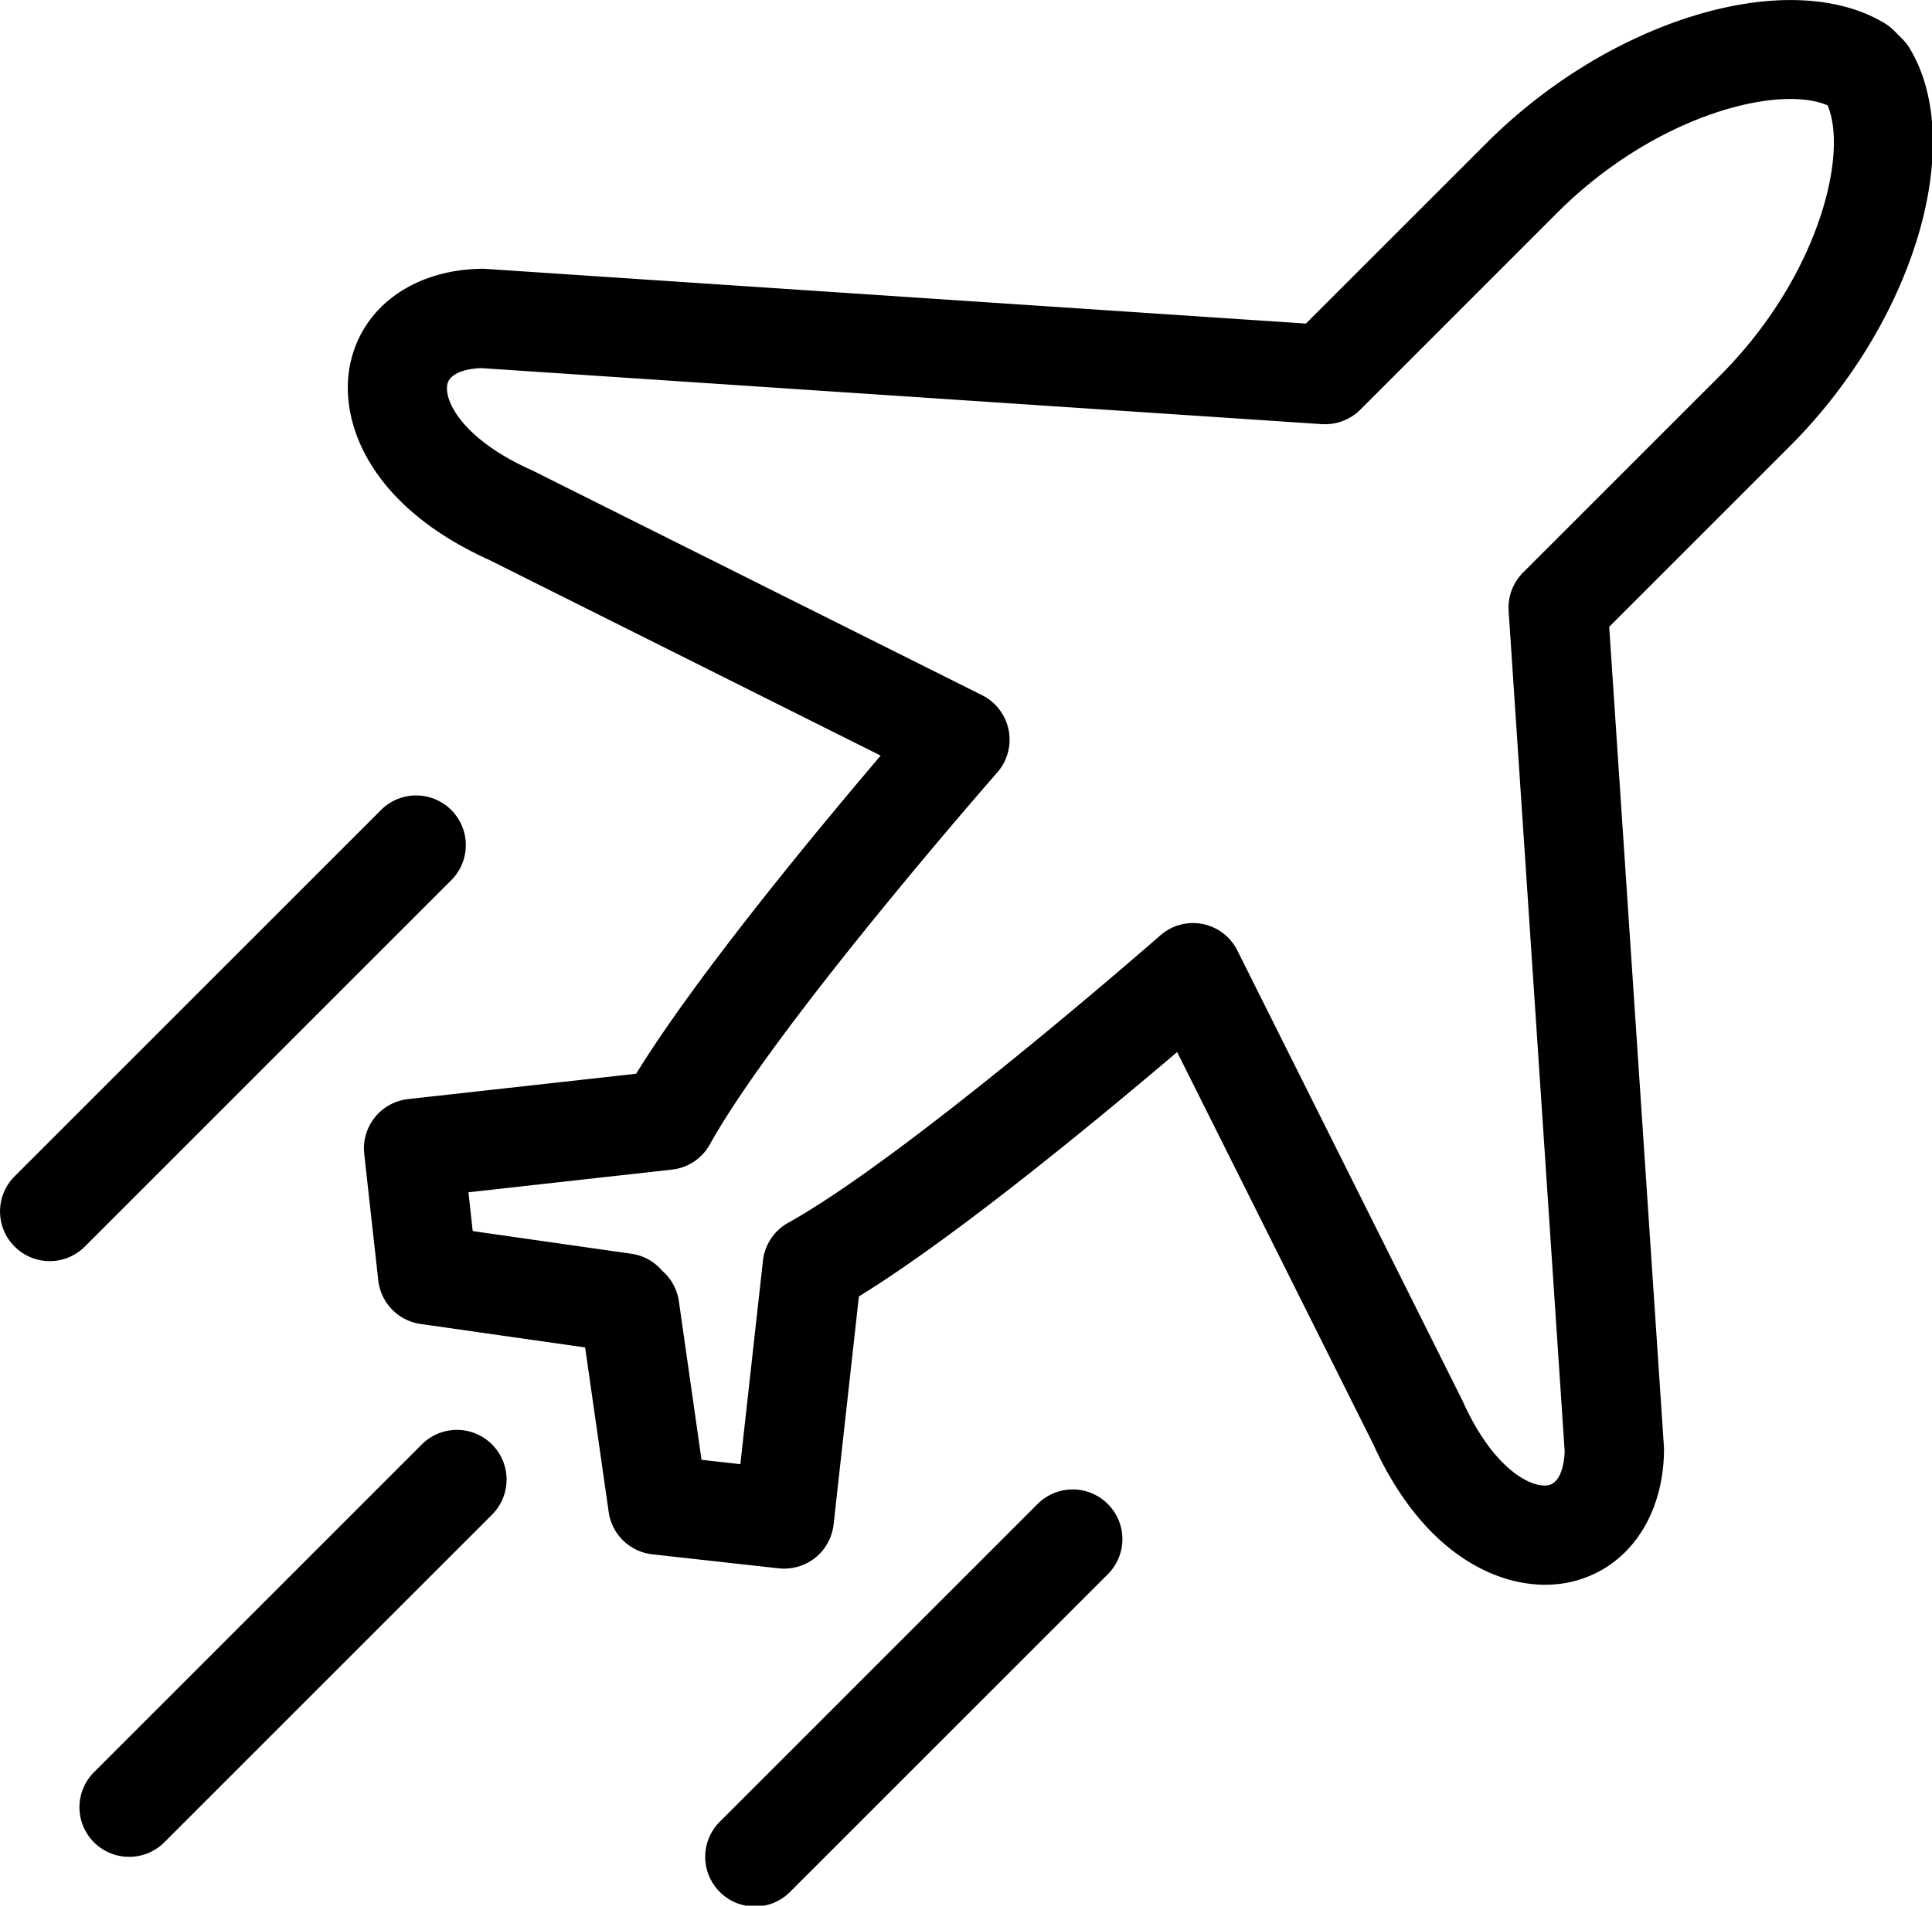 <svg data-v-423bf9ae="" xmlns="http://www.w3.org/2000/svg" viewBox="0 0 60.814 60" class="icon"><!----><!----><!----><!----><g data-v-423bf9ae="" id="f5acc7be-3451-4317-8aa4-389402fcf234" transform="matrix(0.676,0,0,0.676,-3.379,-3.786)" stroke="none" fill="black"><path d="M93.926 7.859a2.211 2.211 0 0 0-.349-.445l-.398-.4a2.429 2.429 0 0 0-.434-.337c-4.462-2.678-12.771-.174-18.521 5.58l-8.416 8.414-38.194-2.546c-.062-.003-.123-.006-.185-.006-3.17.044-5.575 1.787-6.126 4.446-.542 2.612.829 6.561 6.472 9.113l18.231 9.116c-2.979 3.5-8.587 10.266-11.385 14.817l-10.62 1.181a2.312 2.312 0 0 0-2.042 2.555l.653 5.886a2.312 2.312 0 0 0 1.972 2.033l7.661 1.094 1.096 7.663a2.314 2.314 0 0 0 2.033 1.972l5.886.653a2.333 2.333 0 0 0 1.699-.492c.48-.384.785-.94.855-1.552l1.178-10.621c4.553-2.797 11.317-8.402 14.818-11.382l9.116 18.231c2.218 4.902 5.49 6.58 8.024 6.58.381 0 .747-.038 1.087-.108 2.66-.551 4.403-2.956 4.444-6.126 0-.062 0-.123-.003-.185l-2.549-38.198 8.414-8.414c5.756-5.752 8.261-14.06 5.583-18.522zM75.92 32.266a2.317 2.317 0 0 0-.674 1.79l2.61 39.141c-.023.706-.231 1.468-.756 1.576-.785.159-2.566-.744-3.979-3.884a1.118 1.118 0 0 0-.041-.086l-10.464-20.93a2.306 2.306 0 0 0-3.591-.703c-.117.101-11.725 10.272-17.326 13.383a2.314 2.314 0 0 0-1.175 1.767l-1.052 9.475-1.808-.202-1.054-7.383a2.318 2.318 0 0 0-.782-1.427 2.3 2.3 0 0 0-1.433-.788L27.01 62.94l-.199-1.808 9.475-1.055a2.31 2.31 0 0 0 1.767-1.175c3.111-5.602 13.28-17.208 13.383-17.324a2.317 2.317 0 0 0-.703-3.595L29.802 27.52c-.029-.015-.059-.026-.088-.041-3.138-1.409-4.049-3.188-3.885-3.976.108-.524.873-.734 1.579-.757l39.141 2.609a2.326 2.326 0 0 0 1.79-.672l9.154-9.157c4.614-4.614 10.351-5.996 12.604-5.019.973 2.256-.407 7.989-5.021 12.604l-9.156 9.155z"></path><path d="M26.061 46.546a2.313 2.313 0 0 0-3.27-3.269L5.679 60.389a2.31 2.31 0 0 0 0 3.271 2.308 2.308 0 0 0 3.27 0l17.112-17.114zM53.312 75.652L38.515 90.45a2.307 2.307 0 0 0 0 3.269c.451.453 1.043.679 1.635.679s1.184-.226 1.635-.679l14.798-14.797a2.309 2.309 0 0 0 0-3.27 2.31 2.31 0 0 0-3.271 0zM24.64 72.876L9.379 88.139a2.309 2.309 0 0 0 1.635 3.946c.592 0 1.184-.225 1.635-.676L27.91 76.148a2.315 2.315 0 0 0 0-3.271 2.311 2.311 0 0 0-3.27-.001z"></path></g><!----></svg>